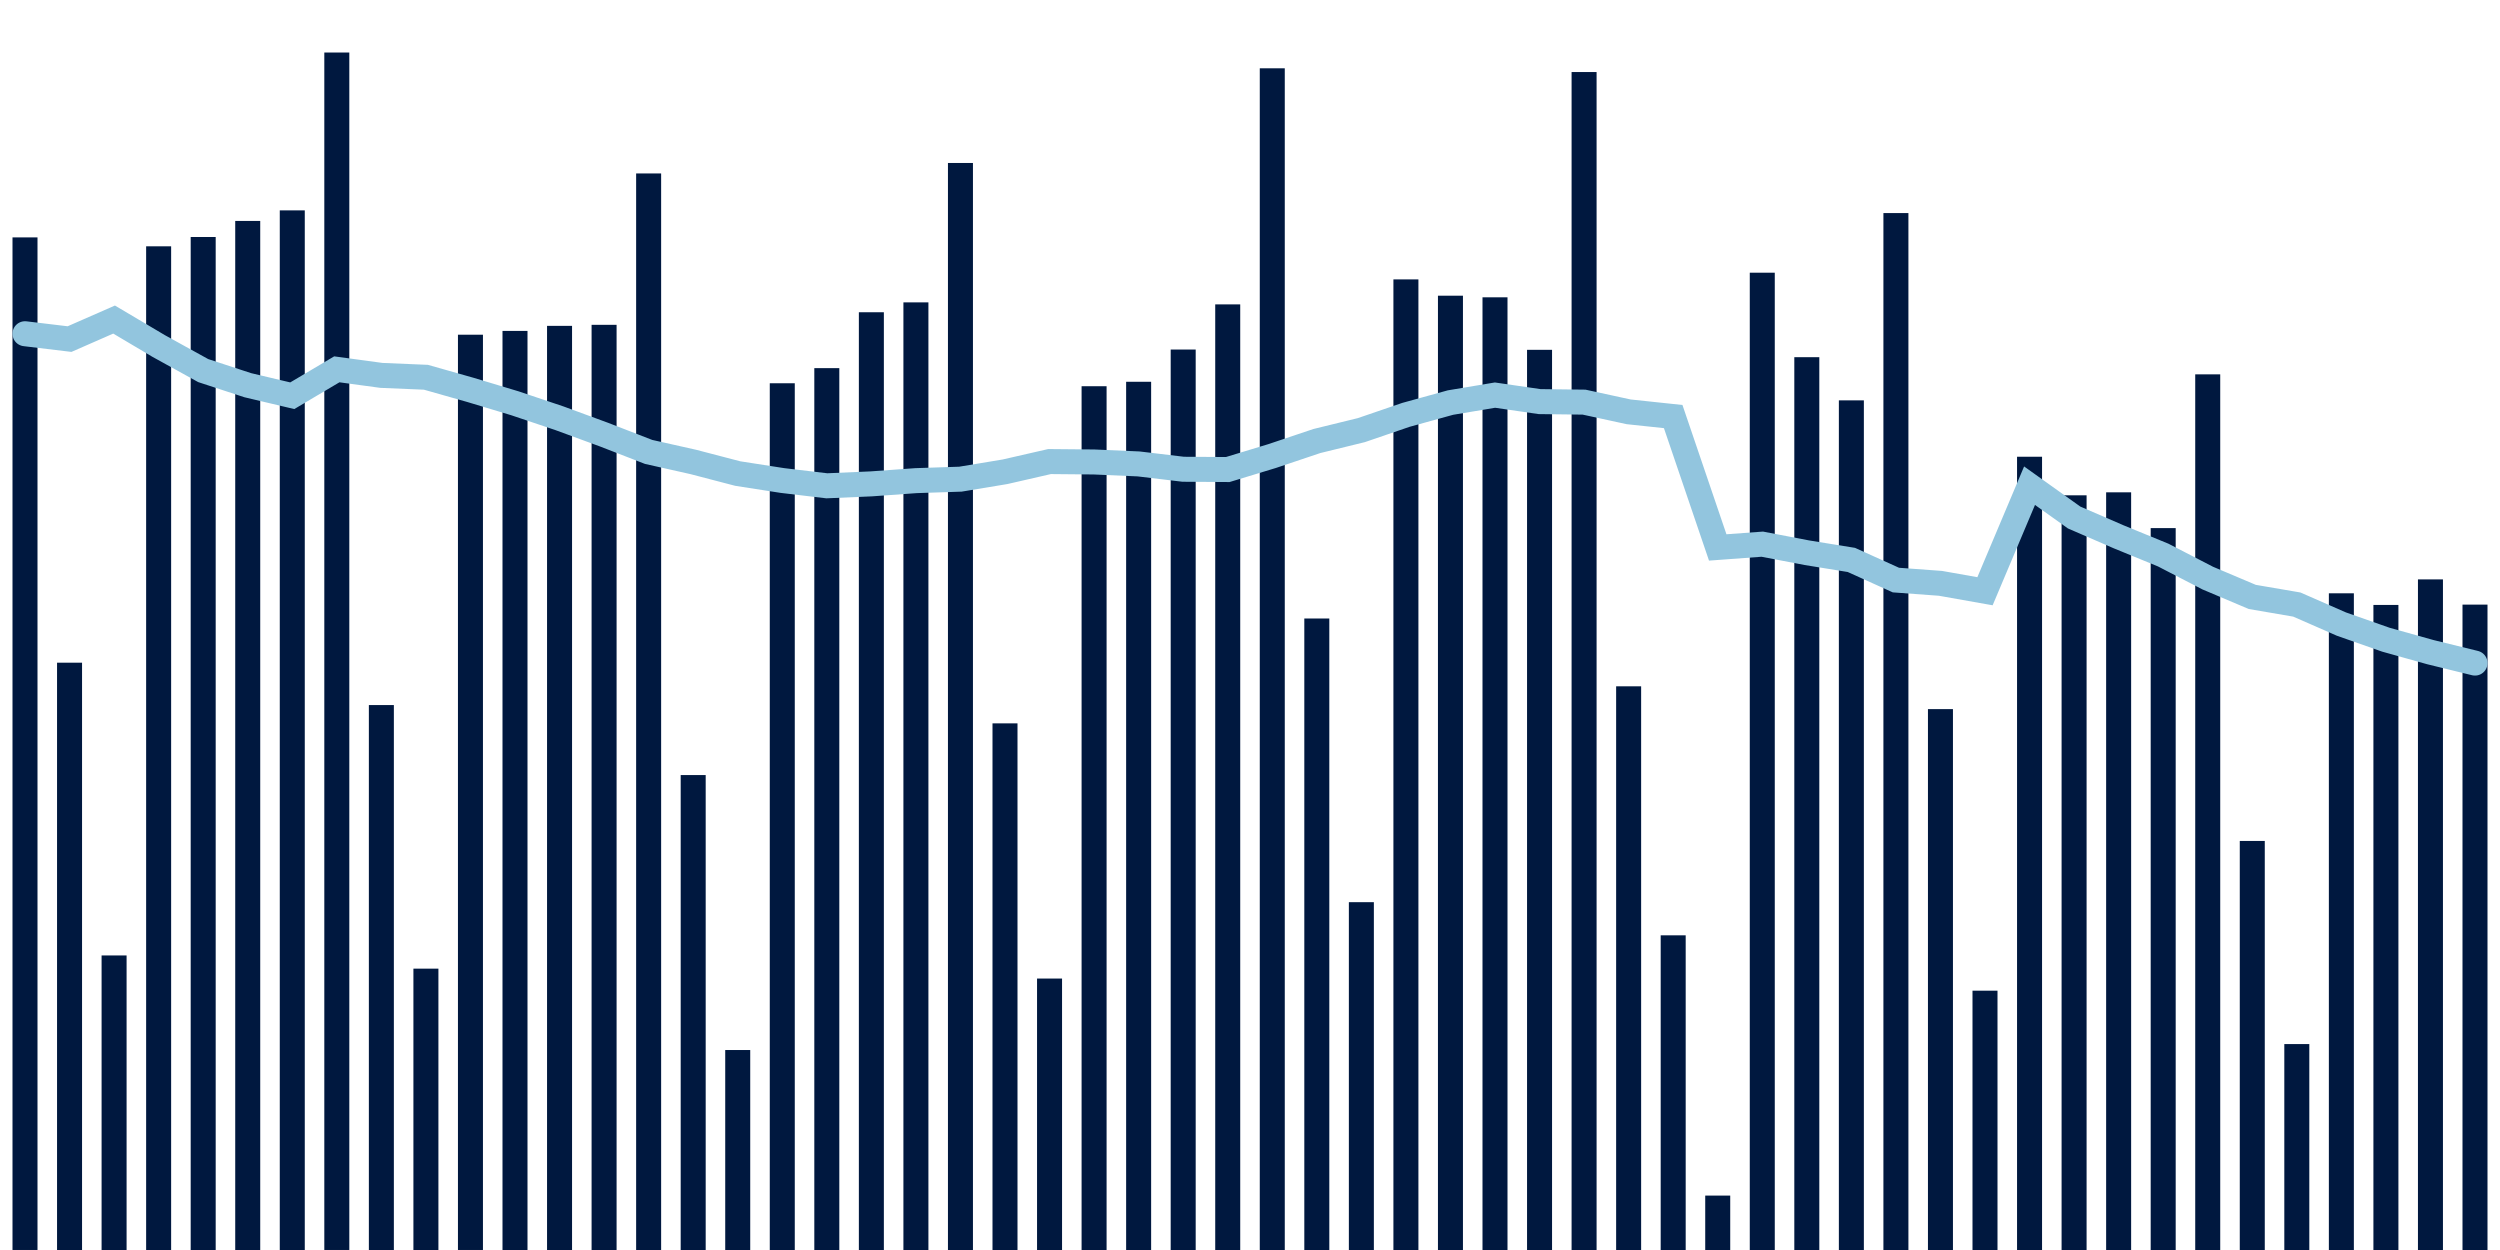 <svg meta="{&quot;DATA_PUBLISHED_DATE&quot;:&quot;2022-06-24&quot;,&quot;RENDER_DATE&quot;:&quot;2022-06-24&quot;,&quot;FIRST_DATE&quot;:&quot;2022-04-22&quot;,&quot;LAST_DATE&quot;:&quot;2022-06-16&quot;}" xmlns="http://www.w3.org/2000/svg" viewBox="0,0,200,100"><g transform="translate(0,0)"></g><g class="fg-bars tests-vaccines" fill="#00183f" stroke="none"><g><rect x="197" y="48.369" width="2" height="51.631" id="tests-vaccines-0"></rect></g><g><rect x="193.436" y="46.352" width="2" height="53.648" id="tests-vaccines-1"></rect></g><g><rect x="189.873" y="48.395" width="2" height="51.605" id="tests-vaccines-2"></rect></g><g><rect x="186.309" y="47.464" width="2" height="52.536" id="tests-vaccines-3"></rect></g><g><rect x="182.745" y="83.526" width="2" height="16.474" id="tests-vaccines-4"></rect></g><g><rect x="179.182" y="67.276" width="2" height="32.724" id="tests-vaccines-5"></rect></g><g><rect x="175.618" y="29.948" width="2" height="70.052" id="tests-vaccines-6"></rect></g><g><rect x="172.055" y="42.248" width="2" height="57.752" id="tests-vaccines-7"></rect></g><g><rect x="168.491" y="39.386" width="2" height="60.614" id="tests-vaccines-8"></rect></g><g><rect x="164.927" y="39.625" width="2" height="60.375" id="tests-vaccines-9"></rect></g><g><rect x="161.364" y="36.539" width="2" height="63.461" id="tests-vaccines-10"></rect></g><g><rect x="157.8" y="79.254" width="2" height="20.746" id="tests-vaccines-11"></rect></g><g><rect x="154.236" y="56.729" width="2" height="43.271" id="tests-vaccines-12"></rect></g><g><rect x="150.673" y="17.046" width="2" height="82.954" id="tests-vaccines-13"></rect></g><g><rect x="147.109" y="32.029" width="2" height="67.971" id="tests-vaccines-14"></rect></g><g><rect x="143.545" y="28.575" width="2" height="71.425" id="tests-vaccines-15"></rect></g><g><rect x="139.982" y="21.816" width="2" height="78.184" id="tests-vaccines-16"></rect></g><g><rect x="136.418" y="95.647" width="2" height="4.353" id="tests-vaccines-17"></rect></g><g><rect x="132.855" y="74.826" width="2" height="25.174" id="tests-vaccines-18"></rect></g><g><rect x="129.291" y="54.905" width="2" height="45.095" id="tests-vaccines-19"></rect></g><g><rect x="125.727" y="5.763" width="2" height="94.237" id="tests-vaccines-20"></rect></g><g><rect x="122.164" y="27.986" width="2" height="72.014" id="tests-vaccines-21"></rect></g><g><rect x="118.6" y="23.785" width="2" height="76.215" id="tests-vaccines-22"></rect></g><g><rect x="115.036" y="23.656" width="2" height="76.344" id="tests-vaccines-23"></rect></g><g><rect x="111.473" y="22.352" width="2" height="77.648" id="tests-vaccines-24"></rect></g><g><rect x="107.909" y="72.174" width="2" height="27.826" id="tests-vaccines-25"></rect></g><g><rect x="104.345" y="49.48" width="2" height="50.52" id="tests-vaccines-26"></rect></g><g><rect x="100.782" y="5.464" width="2" height="94.536" id="tests-vaccines-27"></rect></g><g><rect x="97.218" y="24.351" width="2" height="75.649" id="tests-vaccines-28"></rect></g><g><rect x="93.655" y="27.963" width="2" height="72.037" id="tests-vaccines-29"></rect></g><g><rect x="90.091" y="30.542" width="2" height="69.458" id="tests-vaccines-30"></rect></g><g><rect x="86.527" y="30.898" width="2" height="69.102" id="tests-vaccines-31"></rect></g><g><rect x="82.964" y="78.284" width="2" height="21.716" id="tests-vaccines-32"></rect></g><g><rect x="79.4" y="57.869" width="2" height="42.131" id="tests-vaccines-33"></rect></g><g><rect x="75.836" y="13.038" width="2" height="86.963" id="tests-vaccines-34"></rect></g><g><rect x="72.273" y="24.19" width="2" height="75.81" id="tests-vaccines-35"></rect></g><g><rect x="68.709" y="24.98" width="2" height="75.02" id="tests-vaccines-36"></rect></g><g><rect x="65.145" y="29.451" width="2" height="70.549" id="tests-vaccines-37"></rect></g><g><rect x="61.582" y="30.661" width="2" height="69.339" id="tests-vaccines-38"></rect></g><g><rect x="58.018" y="84.002" width="2" height="15.998" id="tests-vaccines-39"></rect></g><g><rect x="54.455" y="62.005" width="2" height="37.995" id="tests-vaccines-40"></rect></g><g><rect x="50.891" y="13.876" width="2" height="86.124" id="tests-vaccines-41"></rect></g><g><rect x="47.327" y="25.986" width="2" height="74.014" id="tests-vaccines-42"></rect></g><g><rect x="43.764" y="26.069" width="2" height="73.931" id="tests-vaccines-43"></rect></g><g><rect x="40.2" y="26.473" width="2" height="73.528" id="tests-vaccines-44"></rect></g><g><rect x="36.636" y="26.777" width="2" height="73.222" id="tests-vaccines-45"></rect></g><g><rect x="33.073" y="77.492" width="2" height="22.508" id="tests-vaccines-46"></rect></g><g><rect x="29.509" y="56.405" width="2" height="43.595" id="tests-vaccines-47"></rect></g><g><rect x="25.945" y="4.202" width="2" height="95.797" id="tests-vaccines-48"></rect></g><g><rect x="22.382" y="16.83" width="2" height="83.17" id="tests-vaccines-49"></rect></g><g><rect x="18.818" y="17.675" width="2" height="82.325" id="tests-vaccines-50"></rect></g><g><rect x="15.255" y="18.96" width="2" height="81.04" id="tests-vaccines-51"></rect></g><g><rect x="11.691" y="19.705" width="2" height="80.295" id="tests-vaccines-52"></rect></g><g><rect x="8.127" y="76.436" width="2" height="23.564" id="tests-vaccines-53"></rect></g><g><rect x="4.564" y="53.015" width="2" height="46.985" id="tests-vaccines-54"></rect></g><g><rect x="1" y="18.992" width="2" height="81.007" id="tests-vaccines-55"></rect></g></g><g class="fg-line tests-vaccines" fill="none" stroke="#92c5de" stroke-width="2" stroke-linecap="round"><path d="M198,53.047L194.436,52.173L190.873,51.177L187.309,49.925L183.745,48.364L180.182,47.754L176.618,46.247L173.055,44.404L169.491,42.944L165.927,41.399L162.364,38.855L158.8,47.299L155.236,46.667L151.673,46.406L148.109,44.794L144.545,44.217L140.982,43.533L137.418,43.796L133.855,33.325L130.291,32.946L126.727,32.171L123.164,32.128L119.6,31.609L116.036,32.206L112.473,33.189L108.909,34.41L105.345,35.283L101.782,36.481L98.218,37.563L94.655,37.54L91.091,37.114L87.527,36.958L83.964,36.925L80.4,37.742L76.836,38.333L73.273,38.452L69.709,38.709L66.145,38.864L62.582,38.439L59.018,37.884L55.455,36.954L51.891,36.154L48.327,34.772L44.764,33.464L41.2,32.265L37.636,31.192L34.073,30.181L30.509,30.031L26.945,29.546L23.382,31.659L19.818,30.815L16.255,29.647L12.691,27.678L9.127,25.565L5.564,27.127L2,26.699"></path></g></svg>